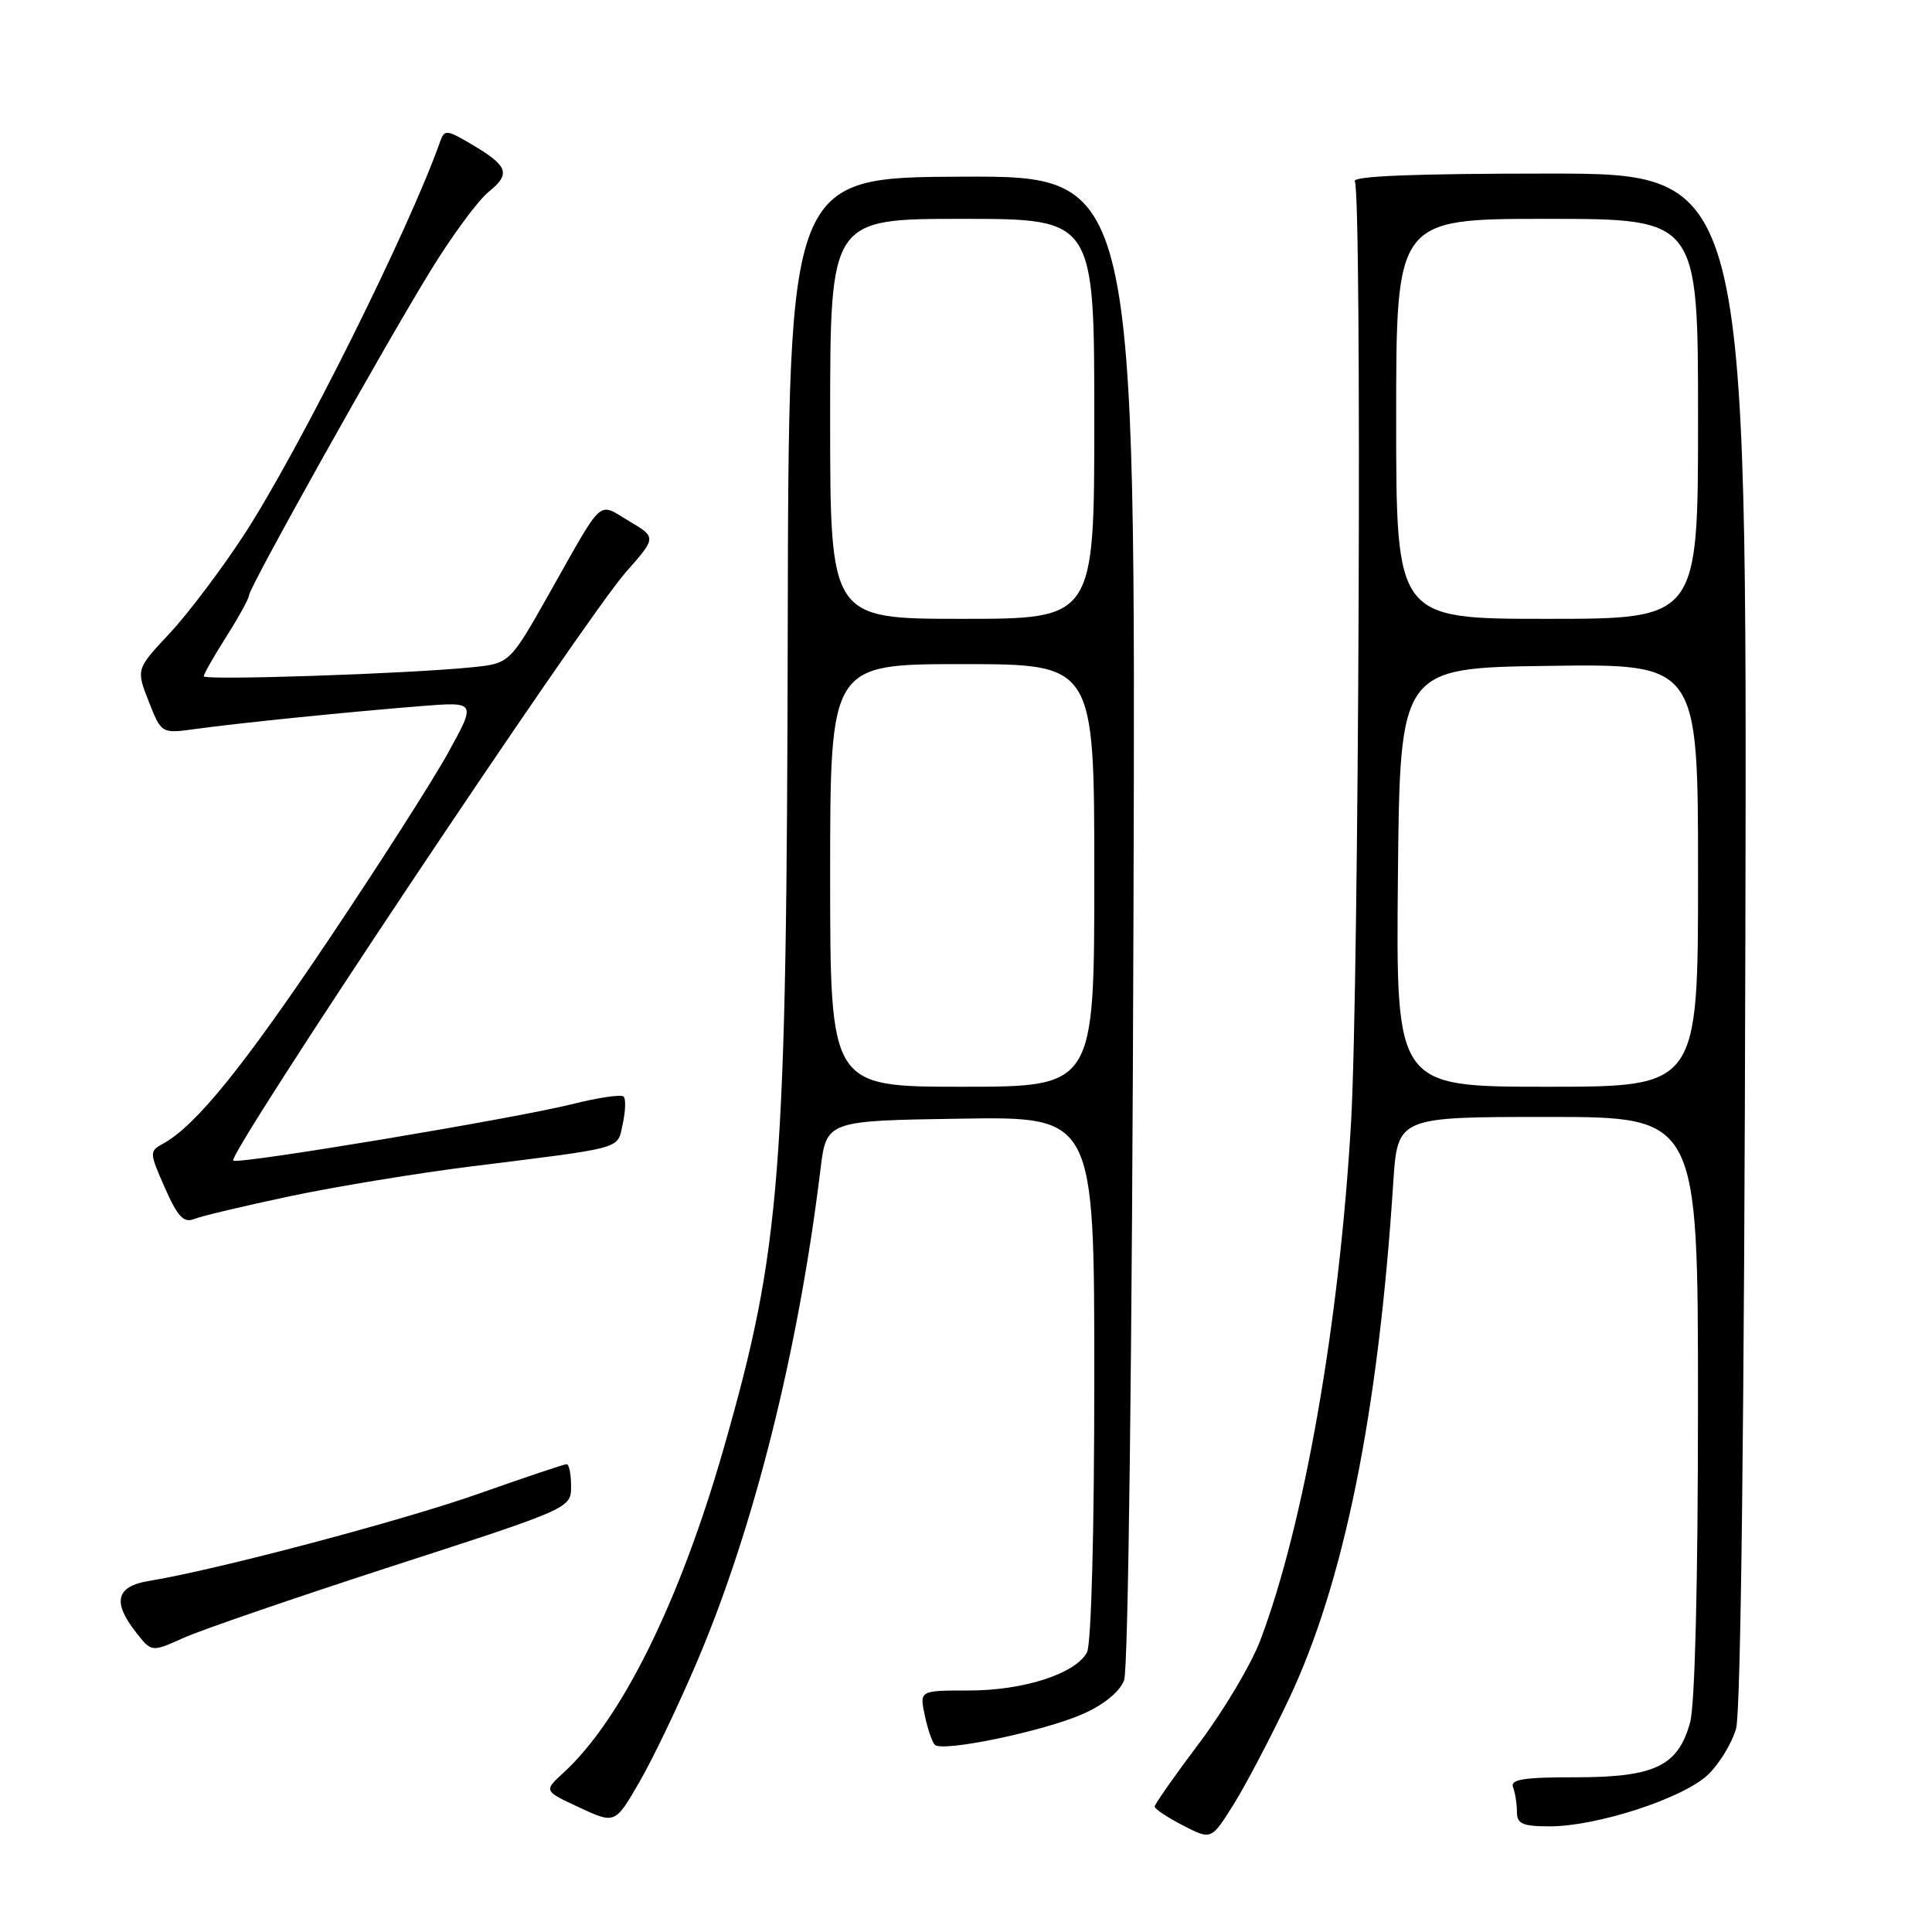<?xml version="1.0" encoding="UTF-8" standalone="no"?>
<!DOCTYPE svg PUBLIC "-//W3C//DTD SVG 1.1//EN" "http://www.w3.org/Graphics/SVG/1.1/DTD/svg11.dtd" >
<svg xmlns="http://www.w3.org/2000/svg" xmlns:xlink="http://www.w3.org/1999/xlink" version="1.1" viewBox="0 0 256 256">
 <g >
 <path fill="currentColor"
d=" M 170.74 225.23 C 178.07 209.80 182.64 187.25 184.61 156.75 C 185.18 148.00 185.18 148.00 205.09 148.00 C 225.00 148.00 225.00 148.00 224.99 186.25 C 224.99 209.74 224.59 225.95 223.94 228.26 C 222.35 234.02 219.24 235.50 208.78 235.50 C 201.85 235.49 200.08 235.78 200.49 236.83 C 200.77 237.56 201.00 239.03 201.00 240.08 C 201.00 241.68 201.73 242.00 205.39 242.00 C 211.61 242.00 222.99 238.29 226.27 235.20 C 227.80 233.76 229.49 230.99 230.04 229.04 C 230.67 226.82 231.13 187.90 231.27 124.25 C 231.50 23.00 231.50 23.00 205.19 23.00 C 187.46 23.00 179.09 23.33 179.52 24.03 C 180.48 25.58 180.07 130.32 179.03 148.55 C 177.51 175.11 172.82 201.93 167.01 217.32 C 165.80 220.52 162.15 226.66 158.90 230.97 C 155.66 235.28 153.00 239.06 153.00 239.38 C 153.00 239.69 154.69 240.82 156.75 241.88 C 160.50 243.81 160.50 243.81 163.42 239.16 C 165.03 236.59 168.32 230.33 170.74 225.23 Z  M 92.46 219.95 C 99.95 202.28 105.80 178.90 108.71 155.00 C 109.50 148.50 109.50 148.50 127.25 148.23 C 145.00 147.95 145.00 147.95 145.00 182.54 C 145.00 203.00 144.60 217.87 144.03 218.95 C 142.51 221.78 135.64 224.00 128.40 224.00 C 121.84 224.00 121.84 224.00 122.53 227.25 C 122.90 229.04 123.50 230.81 123.86 231.19 C 124.81 232.21 138.29 229.41 143.49 227.11 C 146.29 225.87 148.36 224.17 148.95 222.64 C 149.50 221.19 150.01 179.78 150.19 121.75 C 150.50 23.32 150.50 23.32 127.50 23.41 C 104.50 23.50 104.50 23.50 104.38 83.00 C 104.24 155.77 103.50 165.33 95.92 191.82 C 90.11 212.14 82.37 227.84 74.66 234.90 C 72.04 237.31 72.04 237.31 76.77 239.50 C 81.50 241.70 81.50 241.70 84.74 236.10 C 86.53 233.02 90.00 225.75 92.46 219.95 Z  M 52.08 207.49 C 75.67 199.85 75.67 199.85 75.67 196.92 C 75.67 195.32 75.40 194.00 75.08 194.01 C 74.76 194.01 69.53 195.77 63.44 197.92 C 53.27 201.51 28.65 208.03 19.75 209.48 C 15.37 210.19 14.85 212.27 18.05 216.33 C 20.09 218.93 20.09 218.93 24.30 217.04 C 26.61 215.99 39.11 211.70 52.08 207.49 Z  M 38.50 158.49 C 44.55 157.22 55.35 155.44 62.50 154.55 C 82.99 151.99 81.77 152.34 82.52 148.90 C 82.89 147.22 82.94 145.61 82.63 145.30 C 82.32 144.99 79.24 145.44 75.79 146.31 C 68.16 148.21 32.15 154.22 30.91 153.80 C 29.80 153.43 77.31 82.20 82.91 75.84 C 87.00 71.20 87.00 71.20 83.34 69.04 C 79.12 66.55 80.12 65.65 72.74 78.71 C 67.54 87.91 67.54 87.91 62.52 88.42 C 54.07 89.28 27.00 90.18 27.00 89.61 C 27.00 89.31 28.35 86.94 30.00 84.34 C 31.65 81.74 33.00 79.28 33.00 78.87 C 33.00 77.88 50.51 46.55 56.97 36.00 C 59.83 31.32 63.33 26.56 64.75 25.42 C 67.72 23.01 67.35 22.00 62.47 19.11 C 59.18 17.17 58.88 17.15 58.32 18.76 C 54.23 30.37 39.66 59.59 32.37 70.81 C 29.39 75.38 24.95 81.27 22.50 83.90 C 18.03 88.67 18.03 88.67 19.71 92.95 C 21.39 97.22 21.39 97.22 25.94 96.59 C 31.67 95.80 46.25 94.32 55.81 93.56 C 63.11 92.98 63.11 92.98 59.38 99.74 C 57.33 103.46 50.21 114.59 43.57 124.48 C 32.16 141.48 25.92 149.17 21.61 151.54 C 19.77 152.55 19.78 152.70 21.85 157.40 C 23.55 161.24 24.34 162.08 25.74 161.52 C 26.71 161.13 32.45 159.77 38.50 158.49 Z  M 185.23 116.25 C 185.50 88.50 185.50 88.50 205.25 88.23 C 225.00 87.96 225.00 87.96 225.00 115.98 C 225.00 144.00 225.00 144.00 204.98 144.00 C 184.97 144.00 184.97 144.00 185.23 116.25 Z  M 185.00 55.50 C 185.00 29.00 185.00 29.00 205.00 29.00 C 225.00 29.00 225.00 29.00 225.00 55.50 C 225.00 82.00 225.00 82.00 205.00 82.00 C 185.00 82.00 185.00 82.00 185.00 55.50 Z  M 110.00 116.00 C 110.00 88.00 110.00 88.00 127.50 88.00 C 145.00 88.00 145.00 88.00 145.00 116.00 C 145.00 144.00 145.00 144.00 127.50 144.00 C 110.00 144.00 110.00 144.00 110.00 116.00 Z  M 110.00 55.50 C 110.00 29.00 110.00 29.00 127.50 29.00 C 145.00 29.00 145.00 29.00 145.00 55.50 C 145.00 82.00 145.00 82.00 127.50 82.00 C 110.00 82.00 110.00 82.00 110.00 55.50 Z "/>
</g>
</svg>